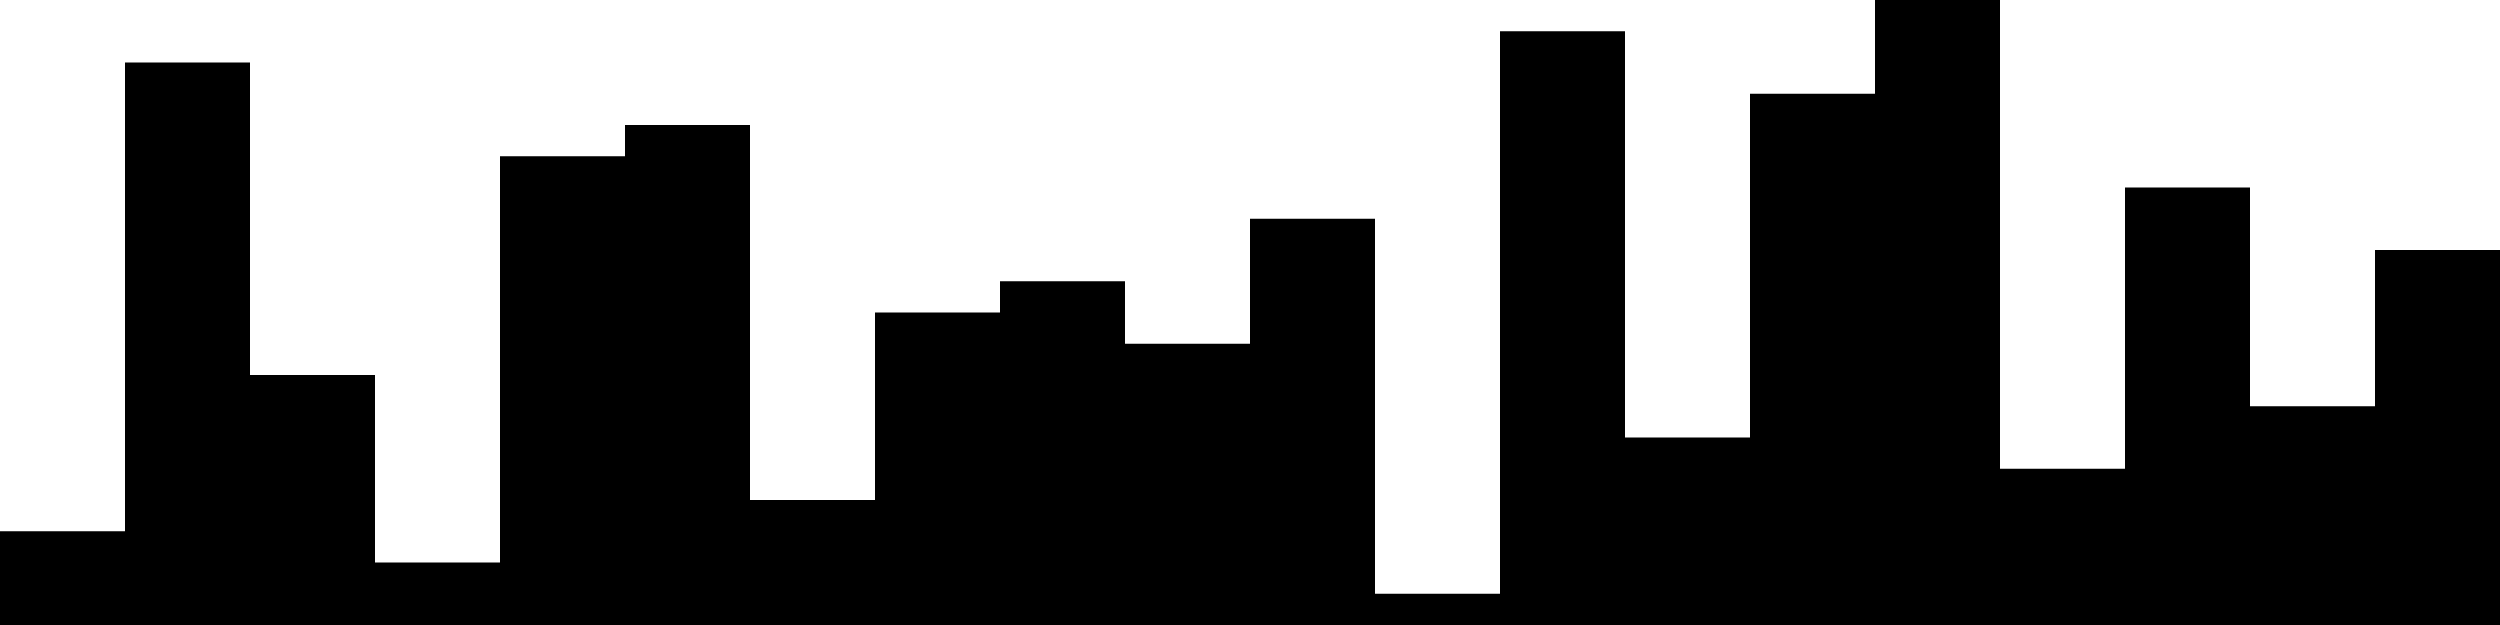 
<svg xmlns="http://www.w3.org/2000/svg" width="800" height="200">
<style>
rect {
    fill: black;
}
@media (prefers-color-scheme: dark) {
    rect {
        fill: white;
    }
}
</style>
<rect width="40" height="30" x="0" y="170" />
<rect width="40" height="180" x="40" y="20" />
<rect width="40" height="80" x="80" y="120" />
<rect width="40" height="20" x="120" y="180" />
<rect width="40" height="150" x="160" y="50" />
<rect width="40" height="160" x="200" y="40" />
<rect width="40" height="40" x="240" y="160" />
<rect width="40" height="100" x="280" y="100" />
<rect width="40" height="110" x="320" y="90" />
<rect width="40" height="90" x="360" y="110" />
<rect width="40" height="130" x="400" y="70" />
<rect width="40" height="10" x="440" y="190" />
<rect width="40" height="190" x="480" y="10" />
<rect width="40" height="60" x="520" y="140" />
<rect width="40" height="170" x="560" y="30" />
<rect width="40" height="200" x="600" y="0" />
<rect width="40" height="50" x="640" y="150" />
<rect width="40" height="140" x="680" y="60" />
<rect width="40" height="70" x="720" y="130" />
<rect width="40" height="120" x="760" y="80" />
</svg>

